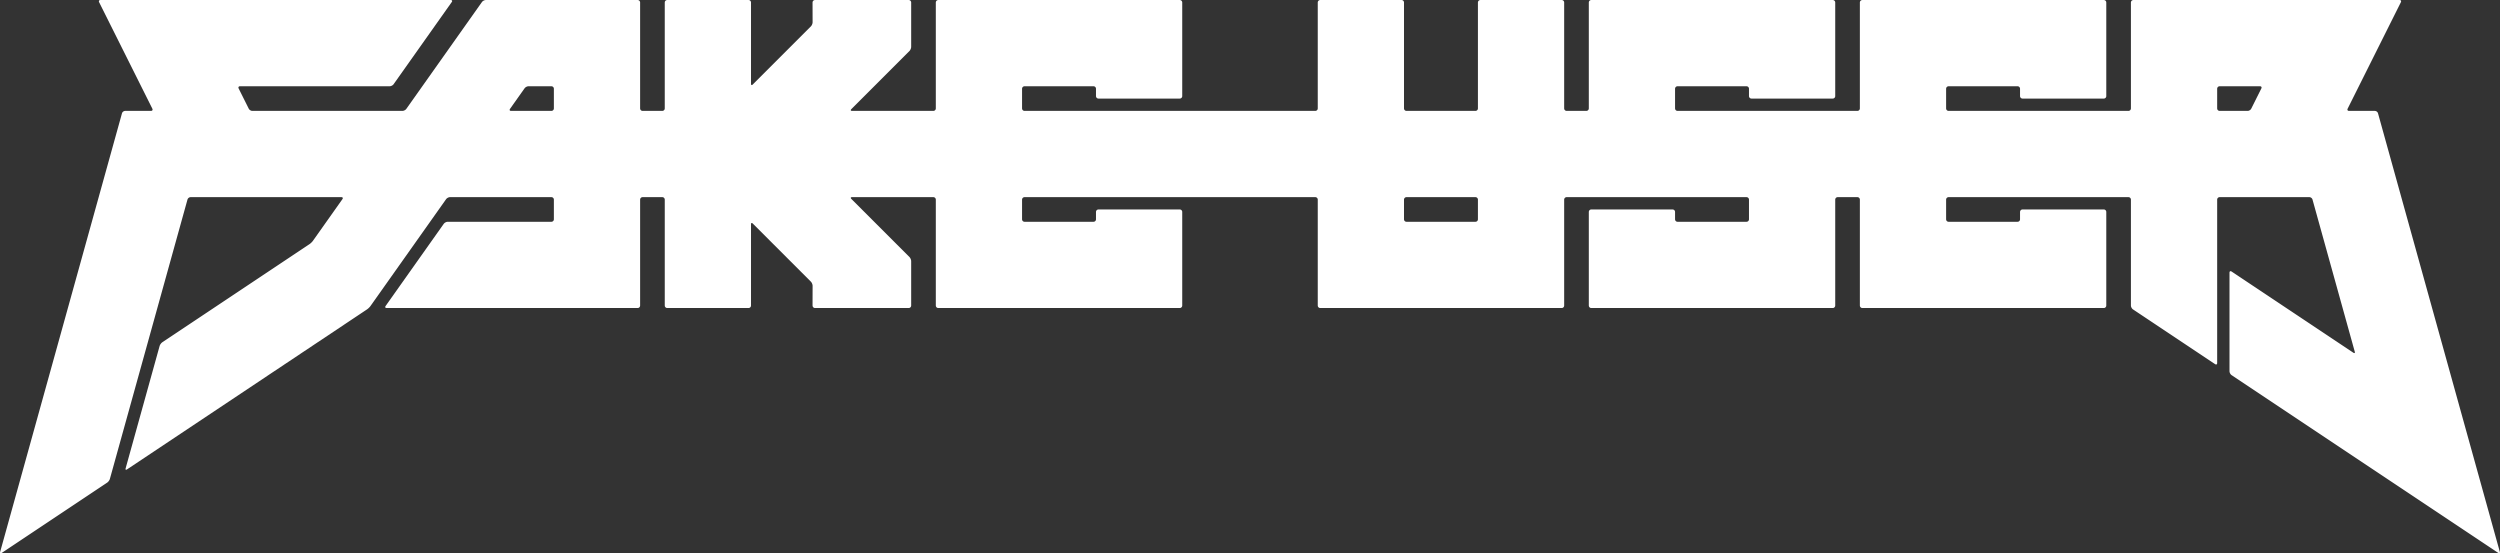 <svg xmlns="http://www.w3.org/2000/svg" version="1.1" viewBox="0.67 167.48 2998.68 663.83">
    <rect x="0.67" y="167.48" width="2998.68" height="663.83" fill="#333333" stroke="none"/>
    <g id="View Layer_LineSet" xmlns:inkscape="http://www.inkscape.org/namespaces/inkscape" inkscape:groupmode="lineset" inkscape:label="View Layer_LineSet">
        <g xmlns:inkscape="http://www.inkscape.org/namespaces/inkscape" inkscape:groupmode="layer" id="strokes" inkscape:label="strokes">
            <path fill="#fff" d="M 121.184 167.488 L 120.559 167.555 L 120.031 167.75 L 119.629 168.064 L 119.369 168.482 L 119.268 168.984 L 119.328 169.543 L 119.549 170.131 L 120.039 171.111 C 141.16 213.358 162.286 255.603 183.408 297.85 L 183.629 298.438 L 183.689 298.996 L 183.588 299.496 L 183.328 299.916 L 182.926 300.23 L 182.398 300.426 L 181.773 300.492 L 180.74 300.492 L 150.74 300.492 L 150.062 300.564 L 149.379 300.775 L 148.725 301.113 L 148.131 301.564 L 147.629 302.105 L 147.242 302.707 L 146.992 303.34 C 102.396 463.911 50.672 650.076 0.793 829.664 L 0.678 830.258 L 0.691 830.738 L 0.836 831.082 L 1.1 831.273 L 1.473 831.303 L 1.934 831.166 L 2.461 830.873 C 41.342 804.964 86.507 774.837 129.232 746.357 L 129.801 745.922 L 130.379 745.363 L 130.939 744.715 L 131.453 744.004 L 131.896 743.268 L 132.246 742.545 L 132.482 741.869 C 160.759 640.088 193.864 520.901 225.371 407.473 L 225.562 406.789 L 225.812 406.154 L 226.197 405.553 L 226.699 405.014 L 227.293 404.562 L 227.947 404.223 L 228.631 404.012 L 229.309 403.941 L 410.154 403.941 L 410.77 404.002 L 411.268 404.18 L 411.625 404.467 L 411.822 404.85 L 411.852 405.307 L 411.707 405.816 L 411.402 406.354 C 400.741 421.443 388.443 438.768 376.082 456.254 L 375.643 456.83 L 375.1 457.463 L 374.482 458.115 L 373.822 458.758 L 373.152 459.355 L 372.506 459.881 L 371.916 460.305 C 318.035 496.241 255.36 538 195.371 578.002 L 194.805 578.438 L 194.227 578.994 L 193.666 579.645 L 193.15 580.355 L 192.707 581.092 L 192.359 581.814 L 192.121 582.488 C 179.568 627.657 164.666 681.345 151.342 729.299 L 151.227 729.891 L 151.24 730.371 L 151.385 730.717 L 151.648 730.908 L 152.02 730.936 L 152.482 730.801 L 153.01 730.508 C 239.091 673.124 342.445 604.217 440.893 538.586 L 441.482 538.16 L 442.129 537.635 L 442.797 537.037 L 443.457 536.395 L 444.074 535.742 L 444.617 535.111 L 445.059 534.533 C 472.719 495.46 504.678 450.295 535.783 406.354 L 536.238 405.816 L 536.818 405.307 L 537.494 404.85 L 538.232 404.467 L 538.996 404.18 L 539.746 404.002 L 540.447 403.941 L 662.07 403.941 L 662.729 404.016 L 663.352 404.234 L 663.912 404.586 L 664.381 405.055 L 664.732 405.613 L 664.951 406.238 L 665.025 406.896 L 665.025 430.543 L 664.951 431.199 L 664.732 431.824 L 664.381 432.385 L 663.912 432.854 L 663.352 433.205 L 662.729 433.424 L 662.07 433.498 L 537.645 433.498 L 536.943 433.559 L 536.193 433.736 L 535.43 434.023 L 534.691 434.406 L 534.016 434.863 L 533.436 435.373 L 532.982 435.91 C 511.226 466.641 487.584 500.054 463.176 534.533 L 462.869 535.07 L 462.729 535.58 L 462.756 536.037 L 462.953 536.42 L 463.311 536.707 L 463.809 536.885 L 464.424 536.945 L 765.518 536.945 L 766.176 536.871 L 766.801 536.652 L 767.361 536.301 L 767.828 535.832 L 768.182 535.273 L 768.4 534.648 L 768.475 533.99 L 768.475 406.896 L 768.549 406.238 L 768.768 405.613 L 769.119 405.055 L 769.588 404.586 L 770.146 404.234 L 770.771 404.016 L 771.43 403.941 L 795.076 403.941 L 795.732 404.016 L 796.357 404.234 L 796.918 404.586 L 797.387 405.055 L 797.738 405.613 L 797.957 406.238 L 798.031 406.896 L 798.031 533.99 L 798.105 534.648 L 798.324 535.273 L 798.676 535.832 L 799.145 536.301 L 799.705 536.652 L 800.328 536.871 L 800.986 536.945 L 898.523 536.945 L 899.182 536.871 L 899.807 536.652 L 900.367 536.301 L 900.836 535.832 L 901.188 535.273 L 901.404 534.648 L 901.48 533.99 C 901.48 501.478 901.479 468.965 901.48 436.453 L 901.533 435.848 L 901.688 435.379 L 901.938 435.066 L 902.268 434.93 L 902.664 434.973 L 903.105 435.197 L 903.57 435.588 C 926.809 458.823 950.043 482.063 973.281 505.299 L 973.746 505.838 L 974.188 506.498 L 974.582 507.246 L 974.912 508.047 L 975.16 508.855 L 975.312 509.635 L 975.363 510.346 C 975.339 518.227 975.319 526.109 975.297 533.99 L 975.369 534.648 L 975.586 535.273 L 975.938 535.832 L 976.402 536.301 L 976.963 536.652 L 977.588 536.871 L 978.244 536.945 L 980.117 536.945 L 1090.643 536.945 L 1091.301 536.871 L 1091.926 536.652 L 1092.484 536.301 L 1092.953 535.832 L 1093.305 535.273 L 1093.523 534.648 L 1093.598 533.99 L 1093.598 480.787 L 1093.547 480.078 L 1093.391 479.299 L 1093.143 478.488 L 1092.811 477.689 L 1092.414 476.941 L 1091.973 476.281 L 1091.508 475.742 C 1070.29 454.513 1045.633 429.882 1021.797 406.031 L 1021.404 405.566 L 1021.182 405.123 L 1021.139 404.729 L 1021.275 404.396 L 1021.586 404.148 L 1022.057 403.992 L 1022.662 403.941 L 1120.197 403.941 L 1120.855 404.016 L 1121.48 404.234 L 1122.041 404.586 L 1122.51 405.055 L 1122.861 405.613 L 1123.08 406.238 L 1123.154 406.896 L 1123.154 533.99 L 1123.228 534.648 L 1123.447 535.273 L 1123.799 535.832 L 1124.268 536.301 L 1124.826 536.652 L 1125.451 536.871 L 1126.109 536.945 L 1415.766 536.945 L 1416.424 536.871 L 1417.047 536.652 L 1417.607 536.301 L 1418.076 535.832 L 1418.428 535.273 L 1418.647 534.648 L 1418.721 533.99 L 1418.721 421.676 L 1418.647 421.018 L 1418.428 420.393 L 1418.076 419.832 L 1417.607 419.363 L 1417.047 419.012 L 1416.424 418.793 L 1415.766 418.719 L 1318.228 418.719 L 1317.57 418.793 L 1316.945 419.012 L 1316.385 419.363 L 1315.918 419.832 L 1315.564 420.393 L 1315.346 421.018 L 1315.272 421.676 L 1315.272 430.543 L 1315.197 431.199 L 1314.98 431.824 L 1314.627 432.385 L 1314.16 432.854 L 1313.6 433.205 L 1312.975 433.424 L 1312.316 433.498 L 1229.559 433.498 L 1228.9 433.424 L 1228.275 433.205 L 1227.715 432.854 L 1227.246 432.385 L 1226.895 431.824 L 1226.676 431.199 L 1226.602 430.543 L 1226.602 406.896 L 1226.676 406.238 L 1226.895 405.613 L 1227.246 405.055 L 1227.715 404.586 L 1228.275 404.234 L 1228.9 404.016 L 1229.559 403.941 L 1578.324 403.941 L 1578.982 404.016 L 1579.607 404.234 L 1580.168 404.586 L 1580.637 405.055 L 1580.988 405.613 L 1581.207 406.238 L 1581.281 406.896 L 1581.281 533.99 L 1581.355 534.648 L 1581.574 535.273 L 1581.926 535.832 L 1582.395 536.301 L 1582.953 536.652 L 1583.578 536.871 L 1584.236 536.945 L 1873.893 536.945 L 1874.549 536.871 L 1875.174 536.652 L 1875.734 536.301 L 1876.203 535.832 L 1876.555 535.273 L 1876.773 534.648 L 1876.848 533.99 L 1876.848 406.896 L 1876.922 406.238 L 1877.141 405.613 L 1877.492 405.055 L 1877.961 404.586 L 1878.522 404.234 L 1879.145 404.016 L 1879.803 403.941 L 2095.568 403.941 L 2096.227 404.016 L 2096.852 404.234 L 2097.41 404.586 L 2097.879 405.055 L 2098.231 405.613 L 2098.449 406.238 L 2098.523 406.896 L 2098.523 430.543 L 2098.449 431.199 L 2098.231 431.824 L 2097.879 432.385 L 2097.41 432.854 L 2096.852 433.205 L 2096.227 433.424 L 2095.568 433.498 L 2012.811 433.498 L 2012.152 433.424 L 2011.527 433.205 L 2010.967 432.854 L 2010.498 432.385 L 2010.147 431.824 L 2009.928 431.199 L 2009.853 430.543 L 2009.853 421.676 L 2009.779 421.018 L 2009.562 420.393 L 2009.209 419.832 L 2008.74 419.363 L 2008.182 419.012 L 2007.557 418.793 L 2006.898 418.719 L 1909.361 418.719 L 1908.703 418.793 L 1908.078 419.012 L 1907.52 419.363 L 1907.051 419.832 L 1906.699 420.393 L 1906.48 421.018 L 1906.406 421.676 L 1906.406 533.99 L 1906.48 534.648 L 1906.699 535.273 L 1907.051 535.832 L 1907.52 536.301 L 1908.078 536.652 L 1908.703 536.871 L 1909.361 536.945 L 2199.018 536.945 L 2199.674 536.871 L 2200.299 536.652 L 2200.859 536.301 L 2201.326 535.832 L 2201.68 535.273 L 2201.898 534.648 L 2201.973 533.99 L 2201.973 406.896 L 2202.047 406.238 L 2202.266 405.613 L 2202.617 405.055 L 2203.086 404.586 L 2203.646 404.234 L 2204.269 404.016 L 2204.928 403.941 L 2228.572 403.941 L 2229.231 404.016 L 2229.856 404.234 L 2230.416 404.586 L 2230.885 405.055 L 2231.236 405.613 L 2231.453 406.238 L 2231.529 406.896 L 2231.529 533.99 L 2231.604 534.648 L 2231.82 535.273 L 2232.174 535.832 L 2232.641 536.301 L 2233.201 536.652 L 2233.826 536.871 L 2234.484 536.945 L 2524.139 536.945 L 2524.797 536.871 L 2525.422 536.652 L 2525.982 536.301 L 2526.449 535.832 L 2526.803 535.273 L 2527.021 534.648 L 2527.096 533.99 L 2527.096 421.676 L 2527.021 421.018 L 2526.803 420.393 L 2526.449 419.832 L 2525.982 419.363 L 2525.422 419.012 L 2524.797 418.793 L 2524.139 418.719 L 2426.604 418.719 L 2425.945 418.793 L 2425.32 419.012 L 2424.76 419.363 L 2424.293 419.832 L 2423.939 420.393 L 2423.721 421.018 L 2423.646 421.676 L 2423.646 430.543 L 2423.572 431.199 L 2423.354 431.824 L 2423.002 432.385 L 2422.533 432.854 L 2421.973 433.205 L 2421.363 433.418 L 2421.35 433.424 L 2420.691 433.498 L 2337.932 433.498 L 2337.275 433.424 L 2336.65 433.205 L 2336.09 432.854 L 2335.621 432.385 L 2335.269 431.824 L 2335.051 431.199 L 2334.977 430.543 L 2334.977 406.896 L 2335.051 406.238 L 2335.269 405.613 L 2335.621 405.055 L 2336.09 404.586 L 2336.65 404.234 L 2337.275 404.016 L 2337.932 403.941 L 2553.695 403.941 L 2554.354 404.016 L 2554.979 404.234 L 2555.537 404.586 L 2556.006 405.055 L 2556.357 405.613 L 2556.576 406.238 L 2556.65 406.896 L 2556.65 407.473 L 2556.65 533.99 L 2556.713 534.689 L 2556.894 535.436 L 2557.188 536.191 L 2557.576 536.918 L 2558.043 537.58 L 2558.562 538.146 L 2559.109 538.586 C 2591.951 560.484 2624.798 582.374 2657.641 604.271 L 2658.188 604.562 L 2658.707 604.691 L 2659.174 604.648 L 2659.562 604.441 L 2659.856 604.076 L 2660.037 603.572 L 2660.1 602.955 L 2660.1 406.896 L 2660.174 406.238 L 2660.391 405.613 L 2660.744 405.055 L 2661.211 404.586 L 2661.771 404.234 L 2662.396 404.016 L 2663.055 403.941 L 2770.693 403.941 L 2771.369 404.012 L 2772.053 404.223 L 2772.707 404.562 L 2773.303 405.014 L 2773.805 405.553 L 2774.189 406.154 L 2774.439 406.789 C 2789.462 460.857 2807.207 524.769 2825.154 589.365 L 2825.269 589.957 L 2825.256 590.438 L 2825.111 590.783 L 2824.848 590.975 L 2824.477 591.004 L 2824.014 590.867 L 2823.486 590.572 L 2821.809 589.455 C 2773.657 557.356 2725.509 525.253 2677.357 493.154 L 2676.811 492.863 L 2676.293 492.736 L 2675.824 492.777 L 2675.436 492.984 L 2675.143 493.352 L 2674.961 493.854 L 2674.898 494.471 L 2674.898 612.822 L 2674.961 613.521 L 2675.143 614.268 L 2675.436 615.023 L 2675.824 615.752 L 2676.293 616.414 L 2676.811 616.979 L 2677.357 617.418 C 2776.51 683.511 2888.006 757.855 2997.541 830.873 L 2998.068 831.166 L 2998.529 831.303 L 2998.902 831.273 L 2999.166 831.082 L 2999.309 830.738 L 2999.322 830.258 L 2999.209 829.664 C 2954.253 667.77 2905.102 490.947 2853.008 303.34 L 2852.758 302.707 L 2852.371 302.105 L 2851.869 301.564 L 2851.275 301.113 L 2850.621 300.775 L 2849.938 300.564 L 2849.262 300.492 L 2848.227 300.492 L 2818.227 300.492 L 2817.602 300.426 L 2817.074 300.23 L 2816.672 299.916 L 2816.414 299.496 L 2816.312 298.996 L 2816.373 298.438 L 2816.594 297.85 C 2835.91 259.217 2858.074 214.886 2880.451 170.131 L 2880.672 169.543 L 2880.732 168.984 L 2880.631 168.482 L 2880.371 168.064 L 2879.969 167.75 L 2879.441 167.555 L 2878.816 167.488 L 2559.606 167.488 L 2558.947 167.562 L 2558.322 167.779 L 2557.764 168.133 L 2557.295 168.602 L 2556.943 169.16 L 2556.725 169.785 L 2556.65 170.443 L 2556.65 297.537 L 2556.576 298.195 L 2556.357 298.818 L 2556.006 299.381 L 2555.537 299.848 L 2554.977 300.199 L 2554.352 300.42 L 2553.695 300.492 L 2337.932 300.492 L 2337.273 300.42 L 2336.648 300.199 L 2336.09 299.848 L 2335.621 299.381 L 2335.269 298.818 L 2335.051 298.195 L 2334.977 297.537 L 2334.977 273.893 L 2335.051 273.234 L 2335.269 272.609 L 2335.621 272.049 L 2336.09 271.58 L 2336.648 271.229 L 2337.273 271.01 L 2337.932 270.936 L 2420.689 270.936 L 2421.348 271.01 L 2421.363 271.016 L 2421.973 271.229 L 2422.533 271.58 L 2423.002 272.049 L 2423.354 272.609 L 2423.572 273.234 L 2423.646 273.893 L 2423.646 282.76 L 2423.721 283.416 L 2423.938 284.041 L 2424.291 284.602 L 2424.76 285.068 L 2425.318 285.422 L 2425.943 285.641 L 2426.602 285.715 L 2524.139 285.715 L 2524.797 285.641 L 2525.422 285.422 L 2525.981 285.068 L 2526.449 284.602 L 2526.801 284.041 L 2527.019 283.416 L 2527.094 282.76 L 2527.094 170.443 L 2527.019 169.785 L 2526.801 169.16 L 2526.449 168.602 L 2525.981 168.133 L 2525.422 167.779 L 2524.797 167.562 L 2524.139 167.488 L 2234.482 167.488 L 2233.826 167.562 L 2233.201 167.779 L 2232.641 168.133 L 2232.172 168.602 L 2231.82 169.16 L 2231.602 169.785 L 2231.527 170.443 L 2231.527 297.537 L 2231.453 298.195 L 2231.234 298.818 L 2230.883 299.381 L 2230.414 299.848 L 2229.854 300.199 L 2229.229 300.42 L 2228.572 300.492 L 2012.809 300.492 L 2012.15 300.42 L 2011.525 300.199 L 2010.967 299.848 L 2010.498 299.381 L 2010.147 298.818 L 2009.928 298.195 L 2009.853 297.537 L 2009.853 273.893 L 2009.928 273.234 L 2010.147 272.609 L 2010.498 272.049 L 2010.967 271.58 L 2011.525 271.229 L 2012.15 271.01 L 2012.809 270.936 L 2095.568 270.936 L 2096.225 271.01 L 2096.85 271.229 L 2097.41 271.58 L 2097.879 272.049 L 2098.231 272.609 L 2098.449 273.234 L 2098.523 273.893 L 2098.523 282.76 L 2098.598 283.416 L 2098.816 284.041 L 2099.168 284.602 L 2099.637 285.068 L 2100.197 285.422 L 2100.82 285.641 L 2101.479 285.715 L 2199.016 285.715 L 2199.674 285.641 L 2200.299 285.422 L 2200.857 285.068 L 2201.326 284.602 L 2201.678 284.041 L 2201.896 283.416 L 2201.971 282.76 L 2201.971 170.443 L 2201.896 169.785 L 2201.678 169.16 L 2201.326 168.602 L 2200.857 168.133 L 2200.299 167.779 L 2199.674 167.562 L 2199.016 167.488 L 1909.359 167.488 L 1908.703 167.562 L 1908.078 167.779 L 1907.518 168.133 L 1907.051 168.602 L 1906.697 169.16 L 1906.478 169.785 L 1906.404 170.443 L 1906.404 297.537 L 1906.33 298.195 L 1906.111 298.818 L 1905.76 299.381 L 1905.293 299.848 L 1904.732 300.199 L 1904.107 300.42 L 1903.449 300.492 L 1879.803 300.492 L 1879.145 300.42 L 1878.52 300.199 L 1877.959 299.848 L 1877.49 299.381 L 1877.139 298.818 L 1876.92 298.195 L 1876.846 297.537 L 1876.846 170.443 L 1876.772 169.785 L 1876.555 169.16 L 1876.201 168.602 L 1875.734 168.133 L 1875.174 167.779 L 1874.549 167.562 L 1873.891 167.488 L 1776.353 167.488 L 1775.695 167.562 L 1775.07 167.779 L 1774.512 168.133 L 1774.043 168.602 L 1773.691 169.16 L 1773.473 169.785 L 1773.398 170.443 L 1773.398 297.537 L 1773.324 298.195 L 1773.105 298.818 L 1772.754 299.381 L 1772.285 299.848 L 1771.725 300.199 L 1771.1 300.42 L 1770.441 300.492 L 1687.684 300.492 L 1687.025 300.42 L 1686.4 300.199 L 1685.842 299.848 L 1685.373 299.381 L 1685.022 298.818 L 1684.803 298.195 L 1684.728 297.537 L 1684.728 170.443 L 1684.654 169.785 L 1684.436 169.16 L 1684.082 168.602 L 1683.615 168.133 L 1683.055 167.779 L 1682.43 167.562 L 1681.772 167.488 L 1584.234 167.488 L 1583.578 167.562 L 1582.953 167.779 L 1582.393 168.133 L 1581.926 168.602 L 1581.572 169.16 L 1581.353 169.785 L 1581.279 170.443 L 1581.279 297.537 L 1581.205 298.195 L 1580.986 298.818 L 1580.635 299.381 L 1580.168 299.848 L 1579.607 300.199 L 1578.982 300.42 L 1578.324 300.492 L 1229.557 300.492 L 1228.898 300.42 L 1228.275 300.199 L 1227.715 299.848 L 1227.246 299.381 L 1226.895 298.818 L 1226.676 298.195 L 1226.602 297.537 L 1226.602 273.893 L 1226.676 273.234 L 1226.895 272.609 L 1227.246 272.049 L 1227.715 271.58 L 1228.275 271.229 L 1228.898 271.01 L 1229.557 270.936 L 1312.316 270.936 L 1312.973 271.01 L 1313.598 271.229 L 1314.158 271.58 L 1314.627 272.049 L 1314.978 272.609 L 1315.197 273.234 L 1315.272 273.893 L 1315.272 282.76 L 1315.346 283.416 L 1315.564 284.041 L 1315.916 284.602 L 1316.385 285.068 L 1316.945 285.422 L 1317.568 285.641 L 1318.227 285.715 L 1415.764 285.715 L 1416.422 285.641 L 1417.047 285.422 L 1417.607 285.068 L 1418.074 284.602 L 1418.428 284.041 L 1418.647 283.416 L 1418.721 282.76 L 1418.721 170.443 L 1418.647 169.785 L 1418.428 169.16 L 1418.074 168.602 L 1417.607 168.133 L 1417.047 167.779 L 1416.422 167.562 L 1415.764 167.488 L 1126.109 167.488 L 1125.451 167.562 L 1124.826 167.779 L 1124.266 168.133 L 1123.799 168.602 L 1123.445 169.16 L 1123.227 169.785 L 1123.152 170.443 L 1123.152 297.537 L 1123.078 298.195 L 1122.859 298.818 L 1122.508 299.381 L 1122.039 299.848 L 1121.48 300.199 L 1120.855 300.42 L 1120.197 300.492 L 1022.66 300.492 L 1022.057 300.439 L 1021.586 300.285 L 1021.273 300.037 L 1021.137 299.705 L 1021.182 299.309 L 1021.404 298.867 L 1021.795 298.402 C 1044.127 276.07 1066.356 253.843 1091.508 228.691 L 1091.973 228.152 L 1092.414 227.49 L 1092.811 226.742 L 1093.141 225.943 L 1093.391 225.135 L 1093.545 224.355 L 1093.598 223.645 L 1093.598 170.443 L 1093.523 169.785 L 1093.305 169.16 L 1092.951 168.602 L 1092.484 168.133 L 1091.924 167.779 L 1091.299 167.562 L 1090.641 167.488 L 978.242 167.488 L 977.586 167.562 L 976.963 167.779 L 976.402 168.133 L 975.936 168.602 L 975.586 169.16 L 975.367 169.785 L 975.297 170.443 C 975.318 178.325 975.34 186.208 975.363 194.09 L 975.312 194.799 L 975.158 195.578 L 974.912 196.389 L 974.582 197.186 L 974.188 197.936 L 973.746 198.596 L 973.281 199.135 C 952.618 219.798 927.319 245.098 903.57 268.846 L 903.105 269.236 L 902.662 269.461 L 902.268 269.504 L 901.936 269.367 L 901.688 269.057 L 901.531 268.586 L 901.48 267.98 L 901.48 266.977 C 901.48 234.799 901.478 202.621 901.479 170.443 L 901.404 169.785 L 901.186 169.16 L 900.834 168.602 L 900.365 168.133 L 899.805 167.779 L 899.182 167.562 L 898.523 167.488 L 800.986 167.488 L 800.328 167.562 L 799.703 167.779 L 799.143 168.133 L 798.676 168.602 L 798.322 169.16 L 798.105 169.785 L 798.029 170.443 L 798.029 297.537 L 797.955 298.195 L 797.738 298.818 L 797.385 299.381 L 796.918 299.848 L 796.357 300.199 L 795.732 300.42 L 795.074 300.492 L 771.43 300.492 L 770.771 300.42 L 770.146 300.199 L 769.586 299.848 L 769.117 299.381 L 768.766 298.818 L 768.547 298.195 L 768.473 297.537 L 768.473 170.443 L 768.398 169.785 L 768.18 169.16 L 767.828 168.602 L 767.359 168.133 L 766.801 167.779 L 766.176 167.562 L 765.518 167.488 L 763.629 167.488 L 583.426 167.488 L 582.727 167.549 L 581.975 167.727 L 581.211 168.014 L 580.473 168.396 L 579.797 168.854 L 579.217 169.363 L 578.764 169.9 C 551.551 208.348 518.733 254.713 488.037 298.08 L 487.582 298.617 L 487.004 299.127 L 486.328 299.584 L 485.59 299.967 L 484.826 300.254 L 484.074 300.432 L 483.373 300.492 L 303.322 300.492 L 302.633 300.426 L 301.91 300.23 L 301.191 299.916 L 300.516 299.496 L 299.912 298.996 L 299.414 298.438 L 299.045 297.85 C 295 289.76 290.955 281.669 286.91 273.58 L 286.691 272.99 L 286.631 272.434 L 286.73 271.932 L 286.99 271.514 L 287.393 271.197 L 287.92 271.002 L 288.545 270.936 L 468.104 270.936 L 468.805 270.875 L 469.557 270.697 L 470.32 270.41 L 471.059 270.027 L 471.734 269.57 L 472.314 269.061 L 472.768 268.523 C 493.954 238.588 519.976 201.827 542.572 169.9 L 542.879 169.363 L 543.021 168.854 L 542.992 168.396 L 542.795 168.014 L 542.438 167.727 L 541.939 167.549 L 541.324 167.488 L 121.184 167.488 z M 634.588 270.936 L 662.068 270.936 L 662.727 271.01 L 663.352 271.229 L 663.912 271.58 L 664.381 272.049 L 664.732 272.609 L 664.951 273.234 L 665.025 273.893 L 665.025 297.537 L 664.951 298.195 L 664.732 298.818 L 664.381 299.381 L 663.912 299.848 L 663.352 300.199 L 662.727 300.42 L 662.068 300.492 L 613.668 300.492 L 613.053 300.432 L 612.555 300.254 L 612.197 299.967 L 611.998 299.584 L 611.971 299.127 L 612.113 298.617 L 612.42 298.08 C 618.256 289.837 624.089 281.592 629.924 273.348 L 630.379 272.812 L 630.957 272.303 L 631.635 271.844 L 632.371 271.463 L 633.137 271.176 L 633.887 270.996 L 634.588 270.936 z M 2663.055 270.936 L 2711.457 270.936 L 2712.08 271.002 L 2712.607 271.197 L 2713.012 271.514 L 2713.269 271.932 L 2713.371 272.434 L 2713.311 272.99 L 2713.09 273.58 C 2709.045 281.67 2704.999 289.76 2700.955 297.85 L 2700.586 298.438 L 2700.088 298.996 L 2699.484 299.496 L 2698.809 299.916 L 2698.09 300.23 L 2697.367 300.426 L 2696.678 300.492 L 2663.055 300.492 L 2662.396 300.42 L 2661.771 300.199 L 2661.211 299.848 L 2660.744 299.381 L 2660.391 298.818 L 2660.174 298.195 L 2660.1 297.537 C 2660.099 289.655 2660.1 281.774 2660.1 273.893 L 2660.174 273.234 L 2660.393 272.609 L 2660.744 272.049 L 2661.213 271.58 L 2661.773 271.229 L 2662.396 271.01 L 2663.055 270.936 z M 1687.684 403.941 L 1770.441 403.941 L 1771.1 404.016 L 1771.725 404.234 L 1772.285 404.586 L 1772.754 405.055 L 1773.105 405.613 L 1773.324 406.238 L 1773.398 406.896 L 1773.398 430.543 L 1773.324 431.199 L 1773.105 431.824 L 1772.754 432.385 L 1772.285 432.854 L 1771.725 433.205 L 1771.1 433.424 L 1770.441 433.498 L 1687.684 433.498 L 1687.025 433.424 L 1686.4 433.205 L 1685.842 432.854 L 1685.373 432.385 L 1685.022 431.824 L 1684.803 431.199 L 1684.728 430.543 L 1684.728 406.896 L 1684.803 406.238 L 1685.022 405.613 L 1685.373 405.055 L 1685.842 404.586 L 1686.4 404.234 L 1687.025 404.016 L 1687.684 403.941 z"/>
        </g>
    </g>
</svg>
